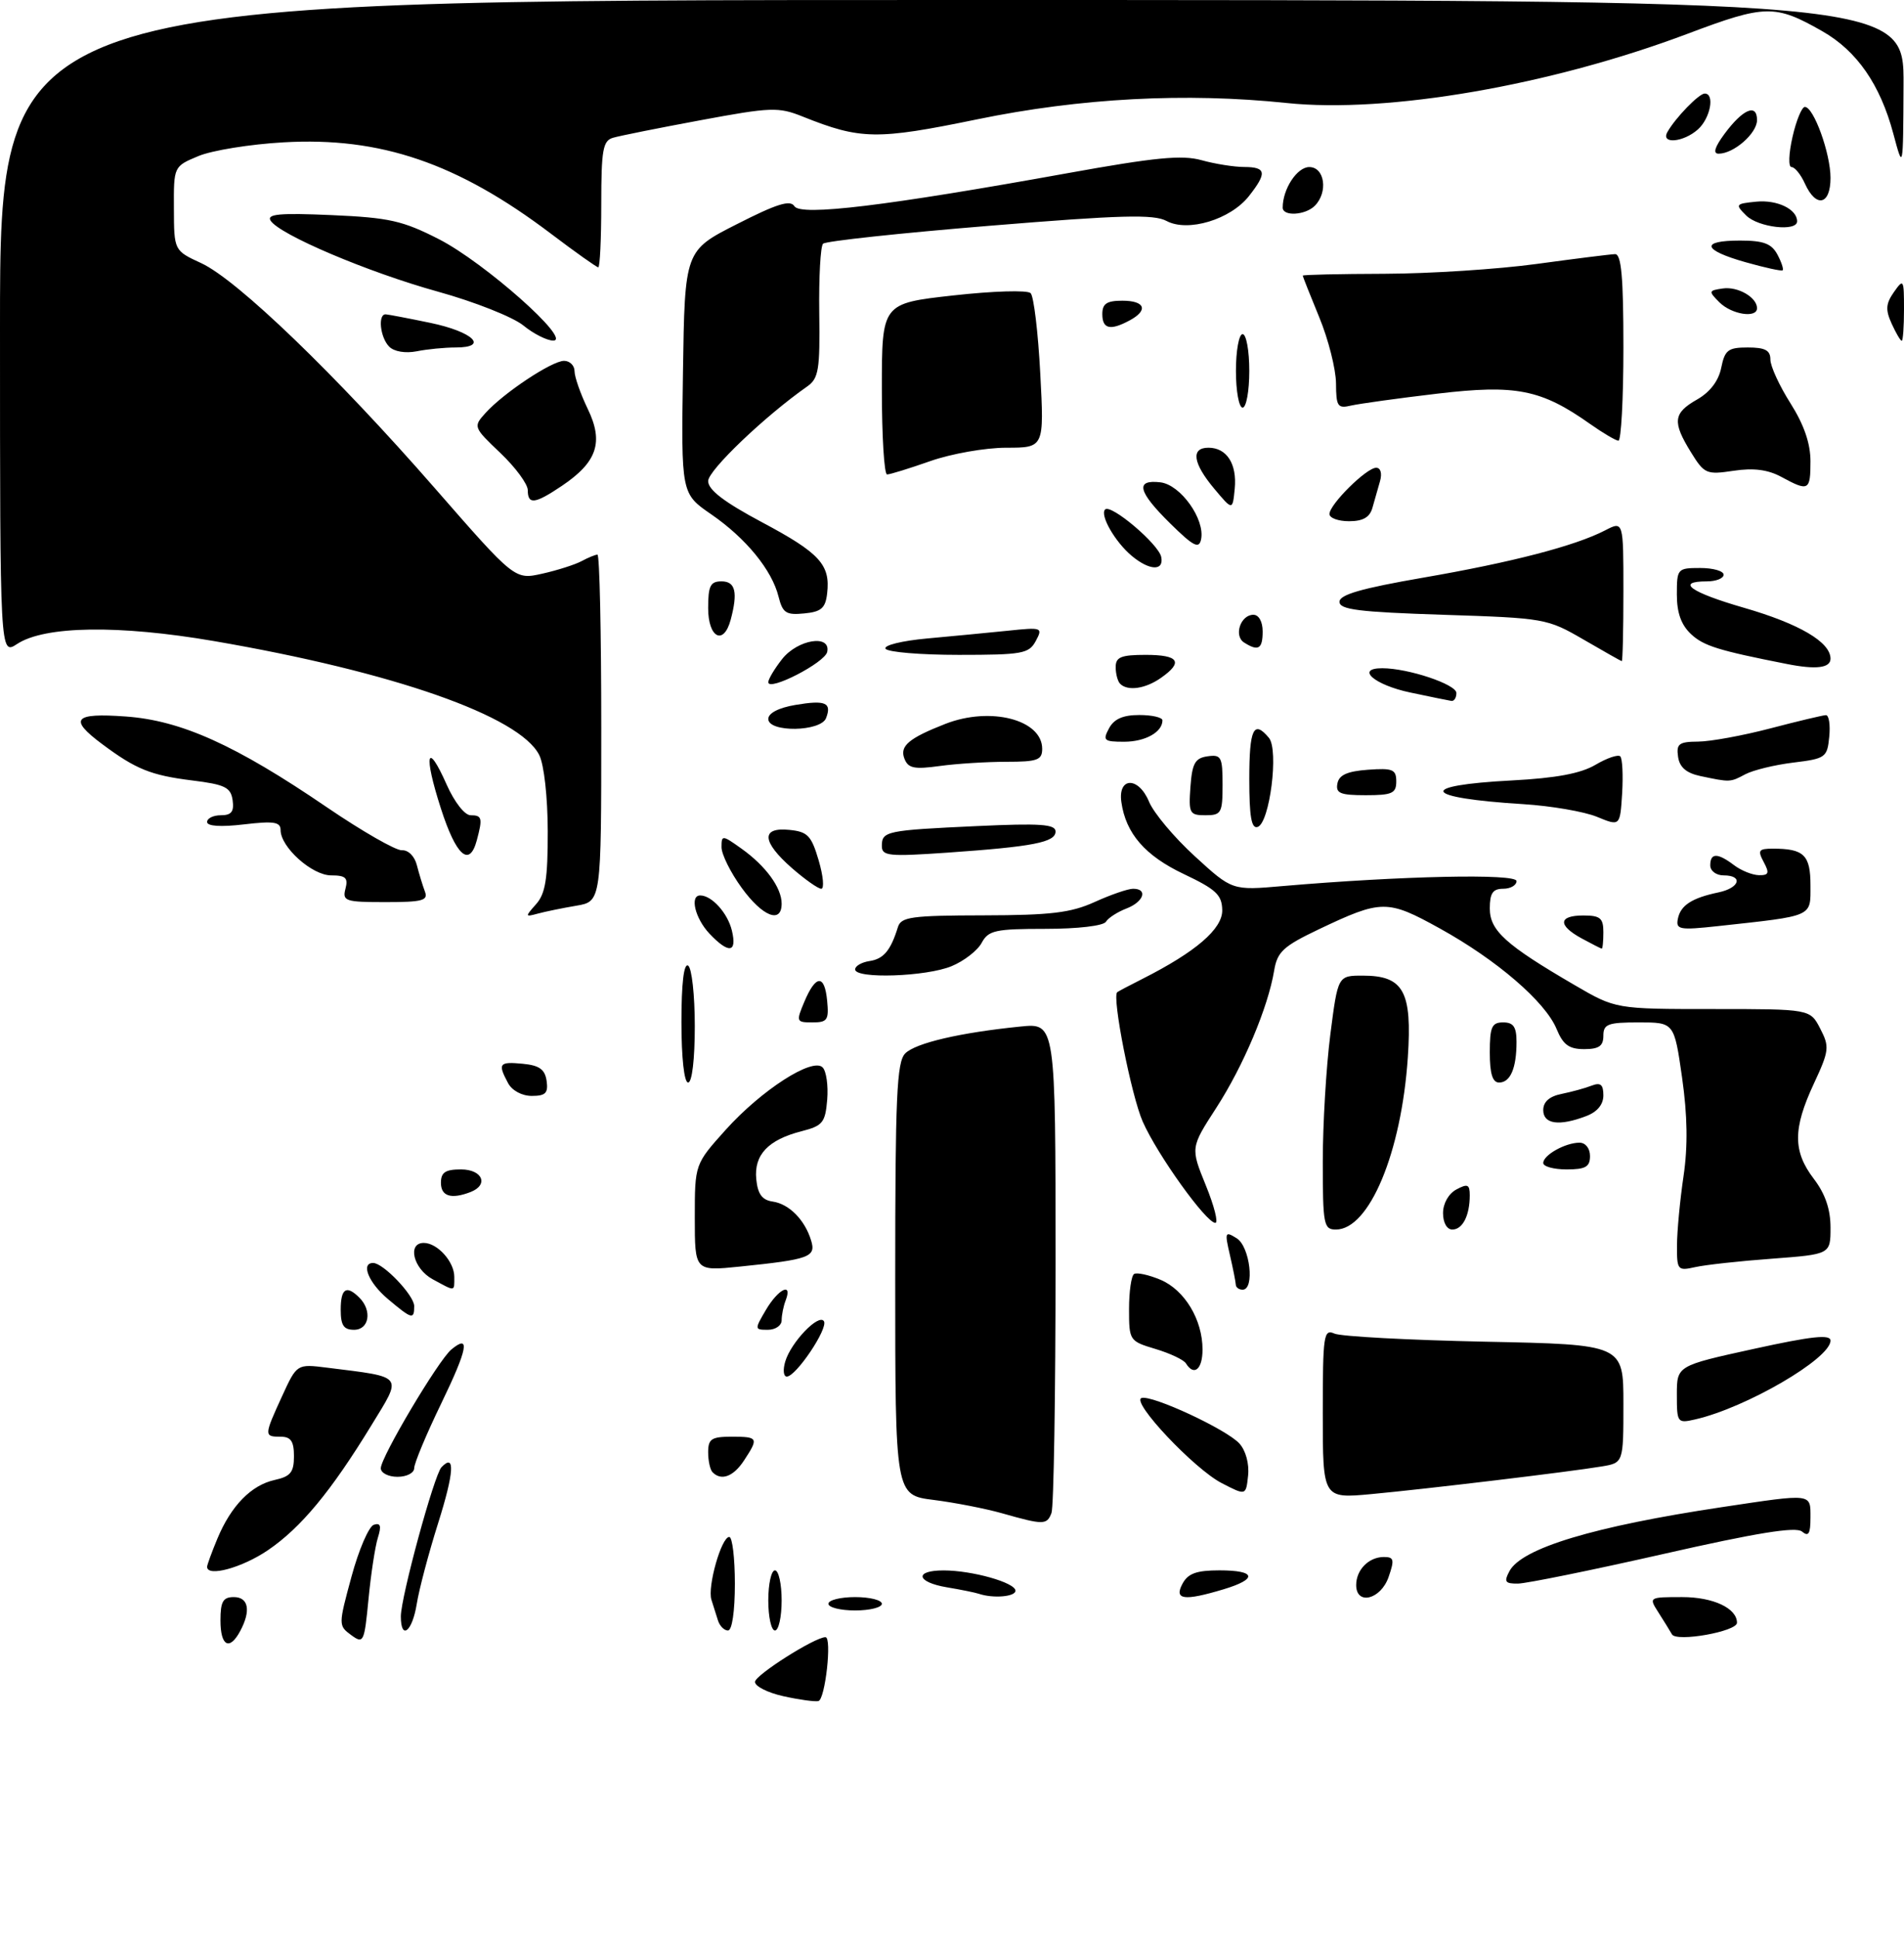 <?xml version="1.0" encoding="UTF-8" standalone="no"?>
<!DOCTYPE svg PUBLIC "-//W3C//DTD SVG 1.1//EN" "http://www.w3.org/Graphics/SVG/1.1/DTD/svg11.dtd" >
<svg xmlns="http://www.w3.org/2000/svg" xmlns:xlink="http://www.w3.org/1999/xlink" version="1.1" viewBox="0 0 285 290">
 <g >
 <path fill="currentColor"
d=" M 117.25 253.83 C 114.91 253.31 113.01 252.35 113.01 251.69 C 113.03 250.67 121.96 245.00 123.56 245.00 C 124.56 245.00 123.52 254.34 122.50 254.56 C 121.95 254.68 119.59 254.35 117.25 253.83 Z  M 33.00 242.50 C 33.00 239.67 33.38 239.00 35.00 239.00 C 37.20 239.00 37.59 241.03 35.96 244.07 C 34.36 247.07 33.00 246.35 33.00 242.50 Z  M 52.56 244.68 C 50.65 243.27 50.65 243.17 52.61 235.95 C 53.70 231.92 55.21 228.43 55.95 228.18 C 56.96 227.85 57.12 228.34 56.56 230.12 C 56.15 231.43 55.52 235.56 55.16 239.30 C 54.53 245.80 54.42 246.04 52.56 244.68 Z  M 250.27 244.58 C 249.93 243.98 249.00 242.49 248.21 241.25 C 246.79 239.02 246.82 239.00 251.81 239.00 C 256.44 239.00 260.00 240.67 260.00 242.84 C 260.00 244.15 250.96 245.76 250.27 244.58 Z  M 60.00 241.89 C 60.00 239.01 64.98 220.73 66.08 219.57 C 68.16 217.38 67.98 220.34 65.58 227.94 C 64.17 232.40 62.73 237.84 62.38 240.03 C 61.71 244.19 60.00 245.53 60.00 241.89 Z  M 107.47 242.50 C 107.21 241.68 106.77 240.28 106.49 239.40 C 105.87 237.44 107.98 230.00 109.16 230.00 C 109.62 230.00 110.00 233.15 110.00 237.00 C 110.00 241.14 109.58 244.00 108.97 244.00 C 108.40 244.00 107.73 243.32 107.47 242.50 Z  M 115.00 239.50 C 115.00 237.03 115.45 235.00 116.00 235.00 C 116.55 235.00 117.00 237.03 117.00 239.50 C 117.00 241.97 116.55 244.00 116.00 244.00 C 115.45 244.00 115.00 241.97 115.00 239.50 Z  M 124.00 240.00 C 124.00 239.45 125.80 239.00 128.00 239.00 C 130.20 239.00 132.00 239.45 132.00 240.00 C 132.00 240.55 130.20 241.00 128.00 241.00 C 125.80 241.00 124.00 240.55 124.00 240.00 Z  M 146.50 238.50 C 145.95 238.32 143.81 237.88 141.75 237.54 C 137.15 236.77 136.80 235.00 141.25 235.01 C 145.53 235.01 152.00 236.84 152.00 238.05 C 152.00 238.95 148.64 239.23 146.50 238.50 Z  M 177.00 237.00 C 177.83 235.46 179.09 235.00 182.54 235.00 C 188.03 235.00 188.30 236.29 183.13 237.84 C 177.20 239.62 175.71 239.41 177.00 237.00 Z  M 203.00 237.20 C 203.00 234.91 204.89 233.00 207.15 233.00 C 208.66 233.00 208.75 233.41 207.85 236.00 C 206.68 239.37 203.00 240.28 203.00 237.20 Z  M 225.94 235.12 C 227.78 231.67 238.62 228.41 257.74 225.54 C 271.40 223.49 271.00 223.44 271.00 227.12 C 271.00 229.54 270.71 230.01 269.73 229.19 C 268.81 228.43 262.99 229.37 248.98 232.55 C 238.26 234.98 228.47 236.97 227.21 236.98 C 225.29 237.00 225.09 236.71 225.94 235.12 Z  M 31.00 234.47 C 31.00 234.18 31.70 232.27 32.55 230.23 C 34.60 225.32 37.61 222.24 41.13 221.47 C 43.49 220.95 44.00 220.32 44.00 217.92 C 44.00 215.67 43.54 215.00 42.00 215.00 C 39.51 215.00 39.51 214.85 42.22 208.94 C 44.44 204.10 44.44 204.10 48.97 204.67 C 60.60 206.13 60.25 205.68 55.62 213.25 C 49.55 223.19 45.04 228.63 40.08 232.00 C 36.23 234.61 31.00 236.04 31.00 234.47 Z  M 150.00 226.46 C 147.53 225.76 142.91 224.86 139.75 224.46 C 134.00 223.74 134.00 223.74 134.00 191.44 C 134.00 164.06 134.23 158.91 135.50 157.64 C 137.06 156.08 143.71 154.53 152.75 153.62 C 158.00 153.09 158.00 153.09 158.00 188.97 C 158.00 208.69 157.73 225.55 157.39 226.42 C 156.70 228.22 156.20 228.22 150.00 226.46 Z  M 182.88 221.95 C 178.76 219.83 169.26 209.75 170.87 209.21 C 172.40 208.70 183.60 213.90 185.52 216.02 C 186.47 217.07 187.01 219.05 186.82 220.82 C 186.50 223.82 186.50 223.82 182.88 221.95 Z  M 198.00 211.52 C 198.00 199.76 198.13 198.85 199.75 199.57 C 200.71 200.00 210.84 200.54 222.25 200.78 C 243.00 201.20 243.00 201.20 243.00 210.06 C 243.00 218.91 243.00 218.91 239.75 219.45 C 234.98 220.25 213.62 222.81 205.25 223.59 C 198.00 224.26 198.00 224.26 198.00 211.52 Z  M 57.00 219.72 C 57.00 218.06 65.62 203.56 67.56 201.95 C 70.44 199.56 70.02 201.82 66.03 210.06 C 63.81 214.64 62.00 218.98 62.00 219.70 C 62.00 220.42 60.89 221.00 59.50 221.00 C 58.12 221.00 57.00 220.42 57.00 219.72 Z  M 106.67 220.33 C 106.30 219.97 106.00 218.62 106.00 217.33 C 106.00 215.33 106.50 215.00 109.50 215.00 C 113.50 215.00 113.59 215.17 111.38 218.54 C 109.80 220.96 107.98 221.65 106.67 220.33 Z  M 251.00 208.71 C 251.00 204.38 251.00 204.38 262.50 201.86 C 271.20 199.95 274.00 199.65 274.00 200.62 C 274.00 203.31 261.36 210.67 253.75 212.41 C 251.08 213.02 251.00 212.92 251.00 208.71 Z  M 117.54 203.75 C 118.40 200.85 122.58 196.51 123.33 197.72 C 123.99 198.79 119.15 206.00 117.77 206.00 C 117.27 206.00 117.17 204.99 117.54 203.75 Z  M 177.52 204.03 C 177.19 203.49 175.13 202.52 172.96 201.87 C 169.06 200.70 169.00 200.61 169.00 195.90 C 169.00 193.27 169.34 190.91 169.76 190.65 C 170.18 190.39 171.95 190.78 173.70 191.51 C 177.32 193.04 180.00 197.48 180.00 201.95 C 180.00 204.92 178.73 205.99 177.52 204.03 Z  M 51.00 196.00 C 51.00 192.80 51.85 192.25 53.80 194.20 C 55.73 196.13 55.26 199.00 53.00 199.00 C 51.44 199.00 51.00 198.33 51.00 196.00 Z  M 114.66 196.00 C 116.51 192.87 118.66 191.83 117.61 194.58 C 117.27 195.45 117.00 196.80 117.00 197.58 C 117.00 198.36 116.07 199.00 114.94 199.00 C 112.93 199.00 112.93 198.94 114.66 196.00 Z  M 58.08 194.41 C 55.18 191.98 53.96 189.00 55.85 189.00 C 57.37 189.00 62.00 193.86 62.00 195.45 C 62.00 197.52 61.67 197.43 58.08 194.41 Z  M 64.75 191.43 C 61.87 189.86 60.93 186.00 63.43 186.00 C 65.47 186.00 68.00 188.81 68.00 191.07 C 68.00 193.34 68.22 193.31 64.75 191.43 Z  M 184.98 192.25 C 184.96 191.84 184.57 189.84 184.10 187.82 C 183.30 184.37 183.36 184.21 185.12 185.31 C 187.11 186.55 187.85 193.00 186.00 193.00 C 185.45 193.00 184.99 192.66 184.98 192.25 Z  M 104.00 182.22 C 104.00 174.22 104.00 174.22 108.62 169.08 C 113.97 163.13 121.61 158.21 123.13 159.73 C 123.69 160.29 123.99 162.46 123.82 164.56 C 123.53 168.00 123.15 168.47 120.00 169.28 C 114.98 170.56 112.85 172.81 113.20 176.45 C 113.42 178.69 114.07 179.58 115.65 179.81 C 118.11 180.16 120.47 182.54 121.41 185.63 C 122.17 188.11 121.20 188.47 110.75 189.54 C 104.00 190.23 104.00 190.23 104.00 182.22 Z  M 251.02 186.37 C 251.03 184.24 251.47 179.57 252.00 176.00 C 252.66 171.51 252.59 166.95 251.78 161.25 C 250.60 153.00 250.60 153.00 245.30 153.00 C 240.67 153.00 240.00 153.25 240.00 155.00 C 240.00 156.54 239.33 157.00 237.12 157.00 C 234.86 157.00 233.97 156.35 232.99 153.97 C 231.30 149.90 224.04 143.65 215.52 138.94 C 207.65 134.59 206.81 134.60 197.38 139.08 C 192.08 141.61 191.19 142.43 190.72 145.25 C 189.81 150.75 186.12 159.50 182.07 165.77 C 178.20 171.75 178.20 171.75 180.49 177.38 C 181.75 180.47 182.39 183.00 181.92 183.00 C 180.55 183.00 173.25 172.83 171.05 167.85 C 169.34 163.97 166.42 149.16 167.23 148.48 C 167.38 148.36 169.07 147.46 171.00 146.49 C 179.01 142.44 183.00 139.00 182.95 136.20 C 182.91 133.91 182.02 133.09 177.20 130.80 C 171.41 128.06 168.51 124.73 167.85 120.02 C 167.32 116.24 170.43 116.20 171.99 119.97 C 172.69 121.66 175.77 125.33 178.85 128.14 C 184.44 133.26 184.44 133.26 191.97 132.60 C 209.77 131.07 227.00 130.70 227.00 131.85 C 227.00 132.48 226.10 133.00 225.00 133.00 C 223.45 133.00 223.00 133.67 223.00 135.95 C 223.00 139.26 225.37 141.40 235.67 147.40 C 241.84 151.00 241.84 151.00 256.39 151.00 C 270.95 151.00 270.95 151.00 272.46 153.93 C 273.87 156.65 273.81 157.22 271.50 162.18 C 268.36 168.92 268.36 172.29 271.50 176.41 C 273.21 178.65 274.00 180.96 274.00 183.70 C 274.00 187.70 274.00 187.70 265.25 188.36 C 260.44 188.71 255.26 189.28 253.75 189.62 C 251.12 190.21 251.00 190.07 251.02 186.37 Z  M 198.00 173.82 C 198.00 168.22 198.51 159.67 199.13 154.82 C 200.26 146.00 200.26 146.00 203.98 146.00 C 210.10 146.00 211.39 148.35 210.73 158.24 C 209.77 172.49 204.96 184.00 199.96 184.00 C 198.14 184.00 198.00 183.27 198.00 173.82 Z  M 216.00 181.54 C 216.00 180.09 216.83 178.63 218.00 178.00 C 219.68 177.10 220.00 177.24 220.00 178.88 C 220.00 181.90 218.93 184.00 217.39 184.00 C 216.58 184.00 216.00 182.98 216.00 181.54 Z  M 66.00 177.00 C 66.00 175.44 66.67 175.00 69.00 175.00 C 72.23 175.00 73.20 177.32 70.42 178.39 C 67.53 179.50 66.00 179.02 66.00 177.00 Z  M 231.00 174.04 C 231.00 172.85 234.31 171.00 236.43 171.00 C 237.33 171.00 238.00 171.85 238.00 173.00 C 238.00 174.62 237.33 175.00 234.50 175.00 C 232.57 175.00 231.00 174.57 231.00 174.04 Z  M 231.00 166.12 C 231.00 164.88 231.93 164.06 233.75 163.70 C 235.26 163.39 237.29 162.84 238.25 162.46 C 239.58 161.95 240.00 162.30 240.00 163.92 C 240.00 165.29 239.08 166.40 237.43 167.02 C 233.38 168.57 231.00 168.23 231.00 166.12 Z  M 76.04 162.07 C 74.48 159.15 74.71 158.85 78.25 159.19 C 80.74 159.43 81.57 160.03 81.82 161.75 C 82.08 163.58 81.66 164.00 79.60 164.00 C 78.12 164.00 76.64 163.20 76.04 162.07 Z  M 102.00 152.94 C 102.00 147.16 102.36 144.11 103.00 144.50 C 103.55 144.84 104.00 148.92 104.00 153.56 C 104.00 158.52 103.59 162.00 103.00 162.00 C 102.41 162.00 102.00 158.31 102.00 152.94 Z  M 223.00 157.50 C 223.00 153.67 223.30 153.00 225.00 153.00 C 226.54 153.00 227.00 153.67 227.00 155.92 C 227.00 159.85 226.08 162.00 224.39 162.00 C 223.41 162.00 223.00 160.68 223.00 157.50 Z  M 120.39 149.93 C 122.11 145.84 123.43 145.77 123.81 149.75 C 124.09 152.64 123.85 153.00 121.61 153.00 C 119.19 153.00 119.15 152.88 120.39 149.93 Z  M 128.00 145.07 C 128.00 144.56 128.97 144.00 130.15 143.82 C 132.26 143.51 133.32 142.24 134.40 138.75 C 134.87 137.21 136.41 137.00 147.22 136.98 C 157.29 136.96 160.29 136.60 163.86 134.98 C 166.26 133.89 168.84 133.00 169.61 133.00 C 171.87 133.00 171.20 134.97 168.60 135.96 C 167.28 136.47 165.90 137.35 165.54 137.94 C 165.16 138.55 161.33 139.00 156.48 139.00 C 148.98 139.00 147.95 139.23 146.95 141.08 C 146.34 142.23 144.31 143.81 142.45 144.58 C 138.68 146.16 128.00 146.52 128.00 145.07 Z  M 106.17 139.69 C 104.04 137.41 103.22 134.00 104.81 134.00 C 106.54 134.00 108.92 136.63 109.55 139.25 C 110.36 142.61 109.08 142.77 106.17 139.69 Z  M 236.75 140.43 C 233.15 138.47 233.25 137.00 237.00 137.00 C 239.53 137.00 240.00 137.39 240.00 139.50 C 240.00 140.88 239.89 141.98 239.75 141.96 C 239.61 141.94 238.26 141.25 236.75 140.43 Z  M 251.15 137.50 C 251.55 135.48 253.24 134.38 257.25 133.54 C 260.42 132.87 260.97 131.00 258.00 131.00 C 256.89 131.00 256.00 130.33 256.00 129.50 C 256.00 127.61 257.09 127.60 259.56 129.47 C 260.63 130.28 262.30 130.95 263.29 130.97 C 264.76 130.99 264.89 130.66 264.00 129.00 C 263.06 127.25 263.24 127.00 265.38 127.00 C 270.02 127.00 271.00 127.95 271.00 132.48 C 271.00 137.27 271.59 137.01 257.15 138.59 C 251.39 139.22 250.83 139.11 251.15 137.50 Z  M 80.25 135.30 C 81.64 133.74 82.00 131.52 81.99 124.42 C 81.98 119.31 81.44 114.43 80.72 113.00 C 77.81 107.18 58.90 100.55 32.00 95.93 C 17.78 93.49 6.70 93.65 2.56 96.37 C 0.00 98.05 0.00 98.05 0.00 49.02 C 0.00 0.00 0.00 0.00 142.50 0.00 C 285.00 0.00 285.00 0.00 284.93 12.75 C 284.87 25.50 284.87 25.50 283.40 20.00 C 281.43 12.64 277.95 7.62 272.77 4.67 C 265.70 0.64 264.24 0.67 252.67 5.03 C 232.08 12.79 207.69 17.00 192.55 15.41 C 177.50 13.84 161.73 14.67 146.26 17.86 C 131.23 20.95 128.83 20.92 120.14 17.44 C 116.52 15.99 115.41 16.03 104.87 17.99 C 98.62 19.15 92.71 20.33 91.75 20.62 C 90.24 21.06 90.00 22.45 90.00 30.57 C 90.00 35.76 89.80 40.00 89.55 40.00 C 89.31 40.00 86.11 37.73 82.45 34.96 C 68.50 24.41 56.95 20.46 42.44 21.30 C 37.45 21.58 31.71 22.51 29.69 23.36 C 26.00 24.90 26.00 24.90 26.03 31.20 C 26.05 37.50 26.05 37.50 30.12 39.38 C 35.50 41.86 50.28 56.09 65.09 73.06 C 77.06 86.77 77.06 86.77 81.16 85.85 C 83.41 85.35 86.07 84.50 87.06 83.97 C 88.06 83.43 89.12 83.00 89.43 83.00 C 89.75 83.00 90.00 94.68 90.00 108.95 C 90.00 134.91 90.00 134.91 86.25 135.54 C 84.19 135.89 81.60 136.42 80.50 136.72 C 78.58 137.24 78.57 137.19 80.25 135.30 Z  M 111.01 132.85 C 109.35 130.57 108.00 127.84 108.00 126.78 C 108.00 124.94 108.11 124.94 110.98 126.99 C 114.61 129.57 117.00 132.84 117.00 135.22 C 117.00 138.30 114.13 137.16 111.01 132.85 Z  M 51.71 133.00 C 52.14 131.37 51.74 131.00 49.57 131.00 C 46.71 131.00 42.00 126.78 42.00 124.22 C 42.00 123.00 41.00 122.84 36.50 123.37 C 33.04 123.78 31.00 123.64 31.00 123.01 C 31.00 122.45 31.93 122.00 33.07 122.00 C 34.64 122.00 35.06 121.46 34.82 119.75 C 34.54 117.82 33.69 117.40 28.75 116.79 C 22.57 116.02 20.32 115.11 15.25 111.32 C 10.25 107.59 11.05 106.66 18.80 107.22 C 27.12 107.81 35.27 111.49 48.92 120.80 C 54.19 124.39 59.25 127.29 60.16 127.24 C 61.11 127.18 62.07 128.14 62.40 129.48 C 62.73 130.76 63.27 132.53 63.60 133.41 C 64.12 134.76 63.25 135.00 57.70 135.00 C 51.68 135.00 51.23 134.85 51.71 133.00 Z  M 118.53 129.90 C 114.02 125.94 113.88 123.76 118.15 124.19 C 120.89 124.46 121.45 125.04 122.54 128.75 C 123.23 131.09 123.40 133.00 122.93 133.00 C 122.46 133.00 120.48 131.60 118.53 129.90 Z  M 65.99 120.97 C 63.37 112.84 63.89 110.71 66.86 117.42 C 68.02 120.03 69.56 122.00 70.44 122.00 C 72.16 122.00 72.26 122.43 71.37 125.75 C 70.27 129.86 68.28 128.09 65.99 120.97 Z  M 132.00 126.61 C 132.00 124.38 132.62 124.25 146.25 123.62 C 155.73 123.18 158.00 123.34 158.00 124.43 C 158.00 126.05 154.66 126.70 141.75 127.60 C 133.04 128.20 132.00 128.10 132.00 126.61 Z  M 187.00 116.58 C 187.00 109.06 187.66 107.68 189.94 110.42 C 191.44 112.23 190.06 123.15 188.25 123.75 C 187.32 124.06 187.00 122.21 187.00 116.58 Z  M 239.03 122.23 C 237.12 121.45 232.17 120.60 228.03 120.34 C 212.83 119.40 211.93 117.54 226.32 116.79 C 232.94 116.44 236.61 115.75 238.82 114.45 C 240.53 113.44 242.20 112.87 242.53 113.19 C 242.85 113.51 242.97 116.00 242.81 118.72 C 242.50 123.66 242.50 123.66 239.03 122.23 Z  M 178.19 117.75 C 178.45 114.22 178.88 113.45 180.75 113.18 C 182.80 112.89 183.00 113.26 183.00 117.43 C 183.00 121.67 182.81 122.00 180.44 122.00 C 178.05 122.00 177.91 121.72 178.19 117.75 Z  M 200.19 117.25 C 200.43 115.97 201.66 115.42 204.76 115.19 C 208.47 114.92 209.00 115.14 209.00 116.94 C 209.00 118.72 208.38 119.00 204.43 119.00 C 200.61 119.00 199.91 118.71 200.19 117.25 Z  M 254.50 116.13 C 252.40 115.68 251.40 114.81 251.18 113.24 C 250.90 111.31 251.32 111.00 254.18 110.98 C 256.01 110.97 260.88 110.08 265.00 109.00 C 269.12 107.92 272.87 107.03 273.31 107.02 C 273.76 107.01 273.99 108.46 273.81 110.25 C 273.51 113.35 273.27 113.53 268.43 114.12 C 265.64 114.46 262.41 115.25 261.24 115.87 C 258.97 117.08 259.00 117.08 254.50 116.13 Z  M 135.37 113.51 C 134.65 111.64 136.05 110.46 141.50 108.33 C 148.24 105.69 156.00 107.69 156.00 112.06 C 156.00 113.74 155.28 114.00 150.64 114.00 C 147.69 114.00 143.20 114.28 140.66 114.63 C 136.81 115.16 135.93 114.97 135.37 113.51 Z  M 166.00 109.00 C 166.75 107.59 168.09 107.00 170.54 107.00 C 172.44 107.00 174.00 107.36 174.00 107.80 C 174.00 109.56 171.42 111.00 168.26 111.00 C 165.24 111.00 165.03 110.81 166.00 109.00 Z  M 115.00 107.59 C 115.00 106.72 116.56 105.91 119.07 105.49 C 123.56 104.73 124.54 105.15 123.65 107.46 C 122.86 109.52 115.00 109.64 115.00 107.59 Z  M 211.08 103.63 C 205.72 102.50 202.84 100.00 206.90 100.00 C 210.78 100.00 218.00 102.41 218.00 103.71 C 218.00 104.42 217.66 104.95 217.25 104.89 C 216.84 104.83 214.06 104.26 211.08 103.63 Z  M 115.00 102.09 C 115.00 101.64 115.93 100.08 117.07 98.63 C 119.40 95.68 124.38 94.88 123.82 97.55 C 123.49 99.17 115.00 103.53 115.00 102.09 Z  M 167.67 102.33 C 167.30 101.97 167.00 100.84 167.00 99.83 C 167.00 98.33 167.80 98.00 171.50 98.00 C 176.46 98.00 177.17 99.07 173.78 101.44 C 171.45 103.08 168.80 103.46 167.67 102.33 Z  M 267.50 99.37 C 257.24 97.35 255.02 96.66 253.15 94.92 C 251.65 93.53 251.00 91.72 251.00 88.96 C 251.00 85.10 251.09 85.00 254.50 85.00 C 256.43 85.00 258.00 85.45 258.00 86.00 C 258.00 86.55 256.88 87.00 255.50 87.00 C 250.74 87.00 253.04 88.64 261.04 90.95 C 269.34 93.35 274.00 96.09 274.00 98.57 C 274.00 99.96 271.85 100.23 267.50 99.37 Z  M 237.00 95.69 C 231.60 92.56 231.21 92.49 216.00 92.00 C 203.39 91.59 200.50 91.23 200.50 90.06 C 200.50 88.99 203.77 88.05 213.00 86.45 C 226.32 84.15 235.74 81.70 240.24 79.38 C 243.00 77.95 243.00 77.95 243.00 88.47 C 243.00 94.26 242.89 98.97 242.75 98.94 C 242.61 98.91 240.03 97.45 237.00 95.69 Z  M 132.55 97.08 C 132.24 96.57 135.02 95.89 138.74 95.55 C 142.46 95.21 147.90 94.69 150.83 94.39 C 155.99 93.85 156.12 93.90 155.04 95.92 C 154.02 97.82 153.04 98.00 143.52 98.00 C 137.80 98.00 132.86 97.59 132.55 97.08 Z  M 186.22 96.15 C 184.64 95.15 185.69 92.00 187.61 92.00 C 188.43 92.00 189.00 93.03 189.00 94.50 C 189.00 97.12 188.35 97.51 186.22 96.15 Z  M 106.00 91.00 C 106.00 87.67 106.33 87.00 108.00 87.00 C 110.09 87.00 110.47 88.63 109.37 92.75 C 108.32 96.66 106.00 95.45 106.00 91.00 Z  M 116.54 89.30 C 115.55 85.30 111.65 80.54 106.45 76.96 C 101.96 73.87 101.96 73.87 102.23 55.69 C 102.50 37.50 102.50 37.50 110.31 33.54 C 116.28 30.50 118.30 29.87 118.91 30.86 C 119.85 32.37 132.64 30.82 159.83 25.91 C 172.91 23.55 176.92 23.16 179.84 23.97 C 181.85 24.53 184.74 24.99 186.25 24.99 C 189.54 25.00 189.68 25.87 186.95 29.34 C 184.19 32.85 177.82 34.78 174.62 33.07 C 172.71 32.04 167.81 32.17 148.09 33.79 C 134.78 34.88 123.58 36.08 123.20 36.47 C 122.81 36.85 122.56 41.51 122.63 46.82 C 122.75 55.33 122.54 56.63 120.83 57.83 C 114.49 62.27 106.00 70.38 106.00 71.99 C 106.00 73.31 108.40 75.14 114.09 78.17 C 122.72 82.77 124.31 84.51 123.81 88.80 C 123.56 91.01 122.93 91.56 120.37 91.80 C 117.67 92.07 117.15 91.73 116.54 89.30 Z  M 169.40 83.18 C 166.90 81.09 164.60 77.07 165.42 76.24 C 166.29 75.38 173.45 81.44 173.82 83.36 C 174.24 85.49 172.06 85.40 169.40 83.18 Z  M 175.20 78.37 C 170.31 73.56 169.87 71.73 173.70 72.18 C 176.72 72.54 180.42 77.73 179.78 80.73 C 179.47 82.18 178.65 81.76 175.20 78.37 Z  M 199.00 76.92 C 199.00 75.49 204.54 70.00 205.99 70.00 C 206.66 70.00 206.90 70.83 206.57 72.00 C 206.26 73.10 205.74 74.90 205.43 76.00 C 205.03 77.42 204.01 78.00 201.93 78.00 C 200.32 78.00 199.00 77.52 199.00 76.92 Z  M 181.75 73.13 C 178.55 69.31 178.22 67.00 180.88 67.00 C 183.63 67.00 185.18 69.42 184.82 73.14 C 184.50 76.41 184.50 76.41 181.75 73.13 Z  M 79.00 73.35 C 79.00 72.44 77.15 69.93 74.90 67.79 C 70.86 63.95 70.82 63.85 72.65 61.83 C 75.35 58.82 82.61 54.00 84.43 54.00 C 85.29 54.00 86.00 54.70 86.00 55.55 C 86.00 56.40 86.89 58.94 87.98 61.20 C 90.39 66.18 89.38 69.16 84.10 72.71 C 80.06 75.43 79.00 75.56 79.00 73.35 Z  M 266.63 71.36 C 264.62 70.28 262.48 70.00 259.49 70.45 C 255.43 71.06 255.11 70.92 253.11 67.68 C 250.30 63.13 250.45 61.82 254.02 59.79 C 255.97 58.68 257.25 56.99 257.64 55.04 C 258.18 52.37 258.67 52.00 261.62 52.00 C 264.21 52.00 265.00 52.42 265.00 53.80 C 265.00 54.80 266.35 57.74 268.00 60.34 C 270.03 63.55 271.00 66.35 271.00 69.03 C 271.00 73.44 270.73 73.59 266.63 71.36 Z  M 132.00 58.20 C 132.00 45.40 132.00 45.40 142.71 44.21 C 148.64 43.55 153.79 43.39 154.27 43.87 C 154.74 44.34 155.39 49.74 155.71 55.86 C 156.30 67.00 156.30 67.00 150.62 67.00 C 147.50 67.00 142.39 67.90 139.26 69.00 C 136.13 70.10 133.22 71.00 132.78 71.00 C 132.35 71.00 132.00 65.24 132.00 58.20 Z  M 238.02 63.45 C 230.68 58.26 226.91 57.52 215.15 58.91 C 209.29 59.60 203.49 60.41 202.25 60.69 C 200.22 61.17 200.00 60.84 199.98 57.36 C 199.96 55.24 198.84 50.80 197.48 47.50 C 196.12 44.20 195.01 41.39 195.00 41.25 C 195.00 41.11 200.51 40.99 207.25 40.97 C 213.99 40.95 224.22 40.29 230.00 39.50 C 235.78 38.71 241.06 38.05 241.75 38.03 C 242.69 38.01 243.00 41.45 243.00 52.00 C 243.00 59.70 242.66 65.98 242.25 65.95 C 241.84 65.92 239.93 64.80 238.02 63.45 Z  M 185.00 55.50 C 185.00 52.48 185.45 50.00 186.00 50.00 C 186.55 50.00 187.00 52.48 187.00 55.50 C 187.00 58.52 186.55 61.00 186.00 61.00 C 185.45 61.00 185.00 58.52 185.00 55.50 Z  M 58.25 51.87 C 56.89 50.49 56.53 46.97 57.75 47.04 C 58.16 47.07 61.17 47.64 64.43 48.32 C 70.82 49.65 73.23 52.00 68.21 52.00 C 66.58 52.00 63.96 52.25 62.38 52.57 C 60.67 52.90 58.99 52.62 58.25 51.87 Z  M 78.33 48.70 C 76.77 47.44 71.03 45.16 65.57 43.65 C 55.07 40.74 41.80 35.10 40.50 33.01 C 39.90 32.03 41.88 31.85 49.62 32.19 C 58.28 32.57 60.27 33.02 65.73 35.81 C 72.54 39.31 85.63 50.91 82.83 50.97 C 81.91 50.98 79.88 49.97 78.33 48.70 Z  M 283.15 48.43 C 282.21 46.36 282.27 45.45 283.49 43.71 C 284.93 41.66 285.00 41.78 285.00 46.28 C 285.00 48.87 284.85 51.00 284.66 51.00 C 284.47 51.00 283.79 49.84 283.15 48.43 Z  M 165.00 47.00 C 165.00 45.44 165.67 45.00 168.00 45.00 C 171.41 45.00 171.93 46.43 169.07 47.96 C 166.18 49.51 165.00 49.23 165.00 47.00 Z  M 257.38 45.25 C 255.71 43.58 255.73 43.48 257.87 43.17 C 260.13 42.84 263.00 44.50 263.00 46.12 C 263.00 47.66 259.21 47.07 257.38 45.25 Z  M 261.25 39.23 C 254.82 37.41 254.48 36.00 260.46 36.00 C 263.97 36.00 265.17 36.45 266.05 38.09 C 266.66 39.23 267.01 40.30 266.83 40.45 C 266.65 40.60 264.14 40.05 261.25 39.23 Z  M 261.38 32.25 C 259.70 30.58 259.77 30.49 262.88 30.18 C 266.02 29.87 269.00 31.31 269.00 33.12 C 269.00 34.71 263.18 34.04 261.38 32.25 Z  M 192.00 31.07 C 192.00 28.28 194.15 25.00 195.98 25.00 C 198.29 25.00 198.83 28.77 196.80 30.80 C 195.38 32.22 192.00 32.41 192.00 31.07 Z  M 270.18 27.50 C 269.56 26.12 268.65 25.00 268.16 25.00 C 267.67 25.00 267.74 22.99 268.31 20.50 C 268.87 18.02 269.71 16.00 270.16 16.00 C 271.48 16.00 274.00 22.96 274.00 26.62 C 274.00 30.68 271.85 31.17 270.18 27.50 Z  M 258.12 20.05 C 260.88 16.32 263.00 15.42 263.00 17.97 C 263.00 19.96 259.52 23.00 257.25 23.00 C 256.37 23.00 256.66 22.03 258.12 20.05 Z  M 249.59 19.75 C 250.80 17.61 254.31 14.00 255.17 14.00 C 256.71 14.00 256.02 17.68 254.17 19.35 C 252.00 21.31 248.53 21.62 249.59 19.75 Z "/>
</g>
</svg>